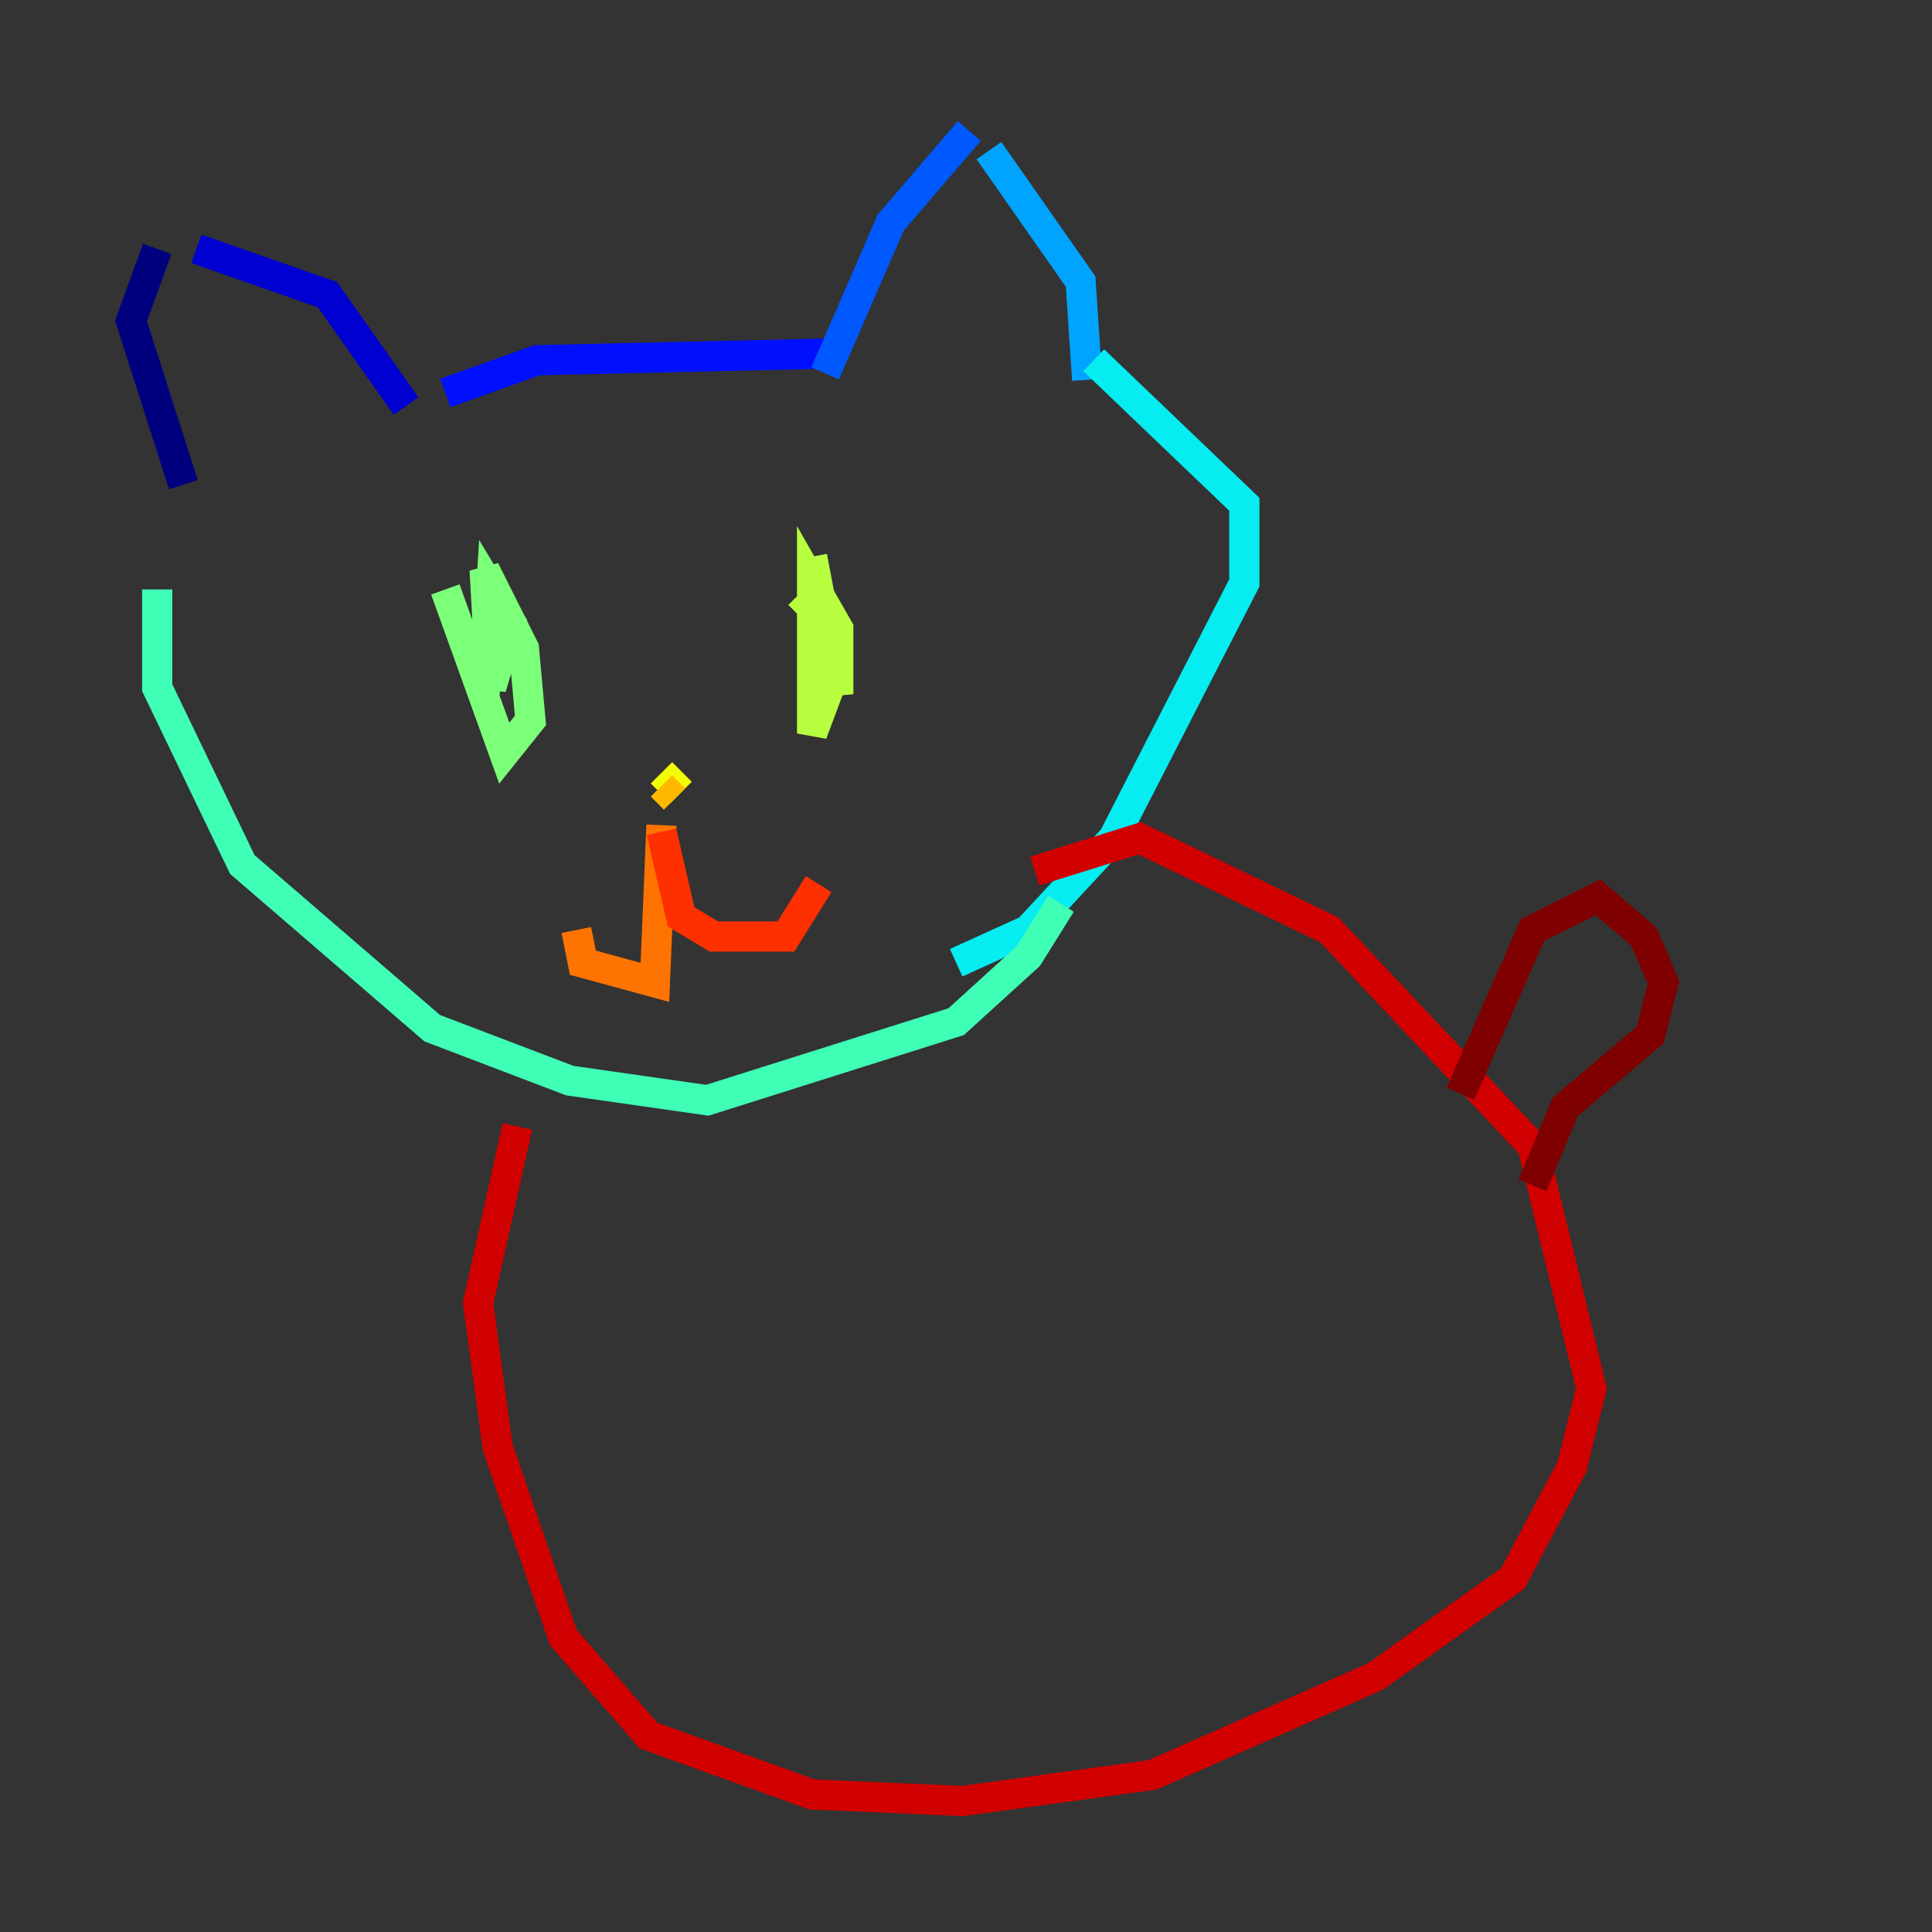 <?xml version="1.0" encoding="utf-8" ?>
<svg baseProfile="tiny" height="128" version="1.2" viewBox="0,0,128,128" width="128" xmlns="http://www.w3.org/2000/svg" xmlns:ev="http://www.w3.org/2001/xml-events" xmlns:xlink="http://www.w3.org/1999/xlink"><rect x="0" y="0" width="128" height="128" fill="#333333" stroke="none"/><defs /><polyline fill="none" points="10.414,16.488 8.678,21.261 12.149,32.108" stroke="#00007f" stroke-width="2" /><polyline fill="none" points="13.017,16.488 21.695,19.525 26.902,26.902" stroke="#0000d1" stroke-width="2" /><polyline fill="none" points="29.505,26.034 35.58,23.864 54.671,23.43" stroke="#0010ff" stroke-width="2" /><polyline fill="none" points="54.671,24.732 59.01,14.752 64.217,8.678" stroke="#0058ff" stroke-width="2" /><polyline fill="none" points="65.519,9.98 71.593,18.658 72.027,25.166" stroke="#00a4ff" stroke-width="2" /><polyline fill="none" points="72.461,23.864 82.441,33.41 82.441,38.617 73.763,55.539 68.122,61.614 63.349,63.783" stroke="#05ecf1" stroke-width="2" /><polyline fill="none" points="10.414,39.051 10.414,45.559 16.054,57.275 28.637,68.122 37.749,71.593 46.861,72.895 63.349,67.688 68.122,63.349 70.291,59.878" stroke="#3fffb7" stroke-width="2" /><polyline fill="none" points="29.505,39.051 33.41,49.898 35.146,47.729 34.712,42.956 32.108,37.749 32.542,45.559 33.844,41.22 32.542,39.051 32.108,45.993" stroke="#7cff79" stroke-width="2" /><polyline fill="none" points="53.803,36.881 55.539,45.993 55.539,41.654 53.803,38.617 53.803,48.597 55.105,45.125 53.803,39.919 52.936,40.786" stroke="#b7ff3f" stroke-width="2" /><polyline fill="none" points="43.824,51.2 45.125,52.502" stroke="#f1fc05" stroke-width="2" /><polyline fill="none" points="44.691,52.936 43.824,52.068" stroke="#ffb900" stroke-width="2" /><polyline fill="none" points="43.824,54.671 43.39,65.085 38.617,63.783 38.183,61.614" stroke="#ff7300" stroke-width="2" /><polyline fill="none" points="43.824,55.105 45.125,60.746 47.295,62.047 52.068,62.047 54.237,58.576" stroke="#ff3000" stroke-width="2" /><polyline fill="none" points="34.278,74.63 31.675,86.346 32.976,95.891 37.315,108.475 42.956,114.983 53.803,118.888 63.783,119.322 76.366,117.586 91.119,111.078 100.231,104.57 104.136,97.193 105.437,91.986 101.532,75.932 88.081,61.614 75.498,55.539 68.556,57.709" stroke="#d10000" stroke-width="2" /><polyline fill="none" points="96.759,72.461 101.532,61.614 105.871,59.444 108.909,62.047 110.21,65.085 109.342,68.556 103.702,73.329 101.532,78.536" stroke="#7f0000" stroke-width="2" /></svg>